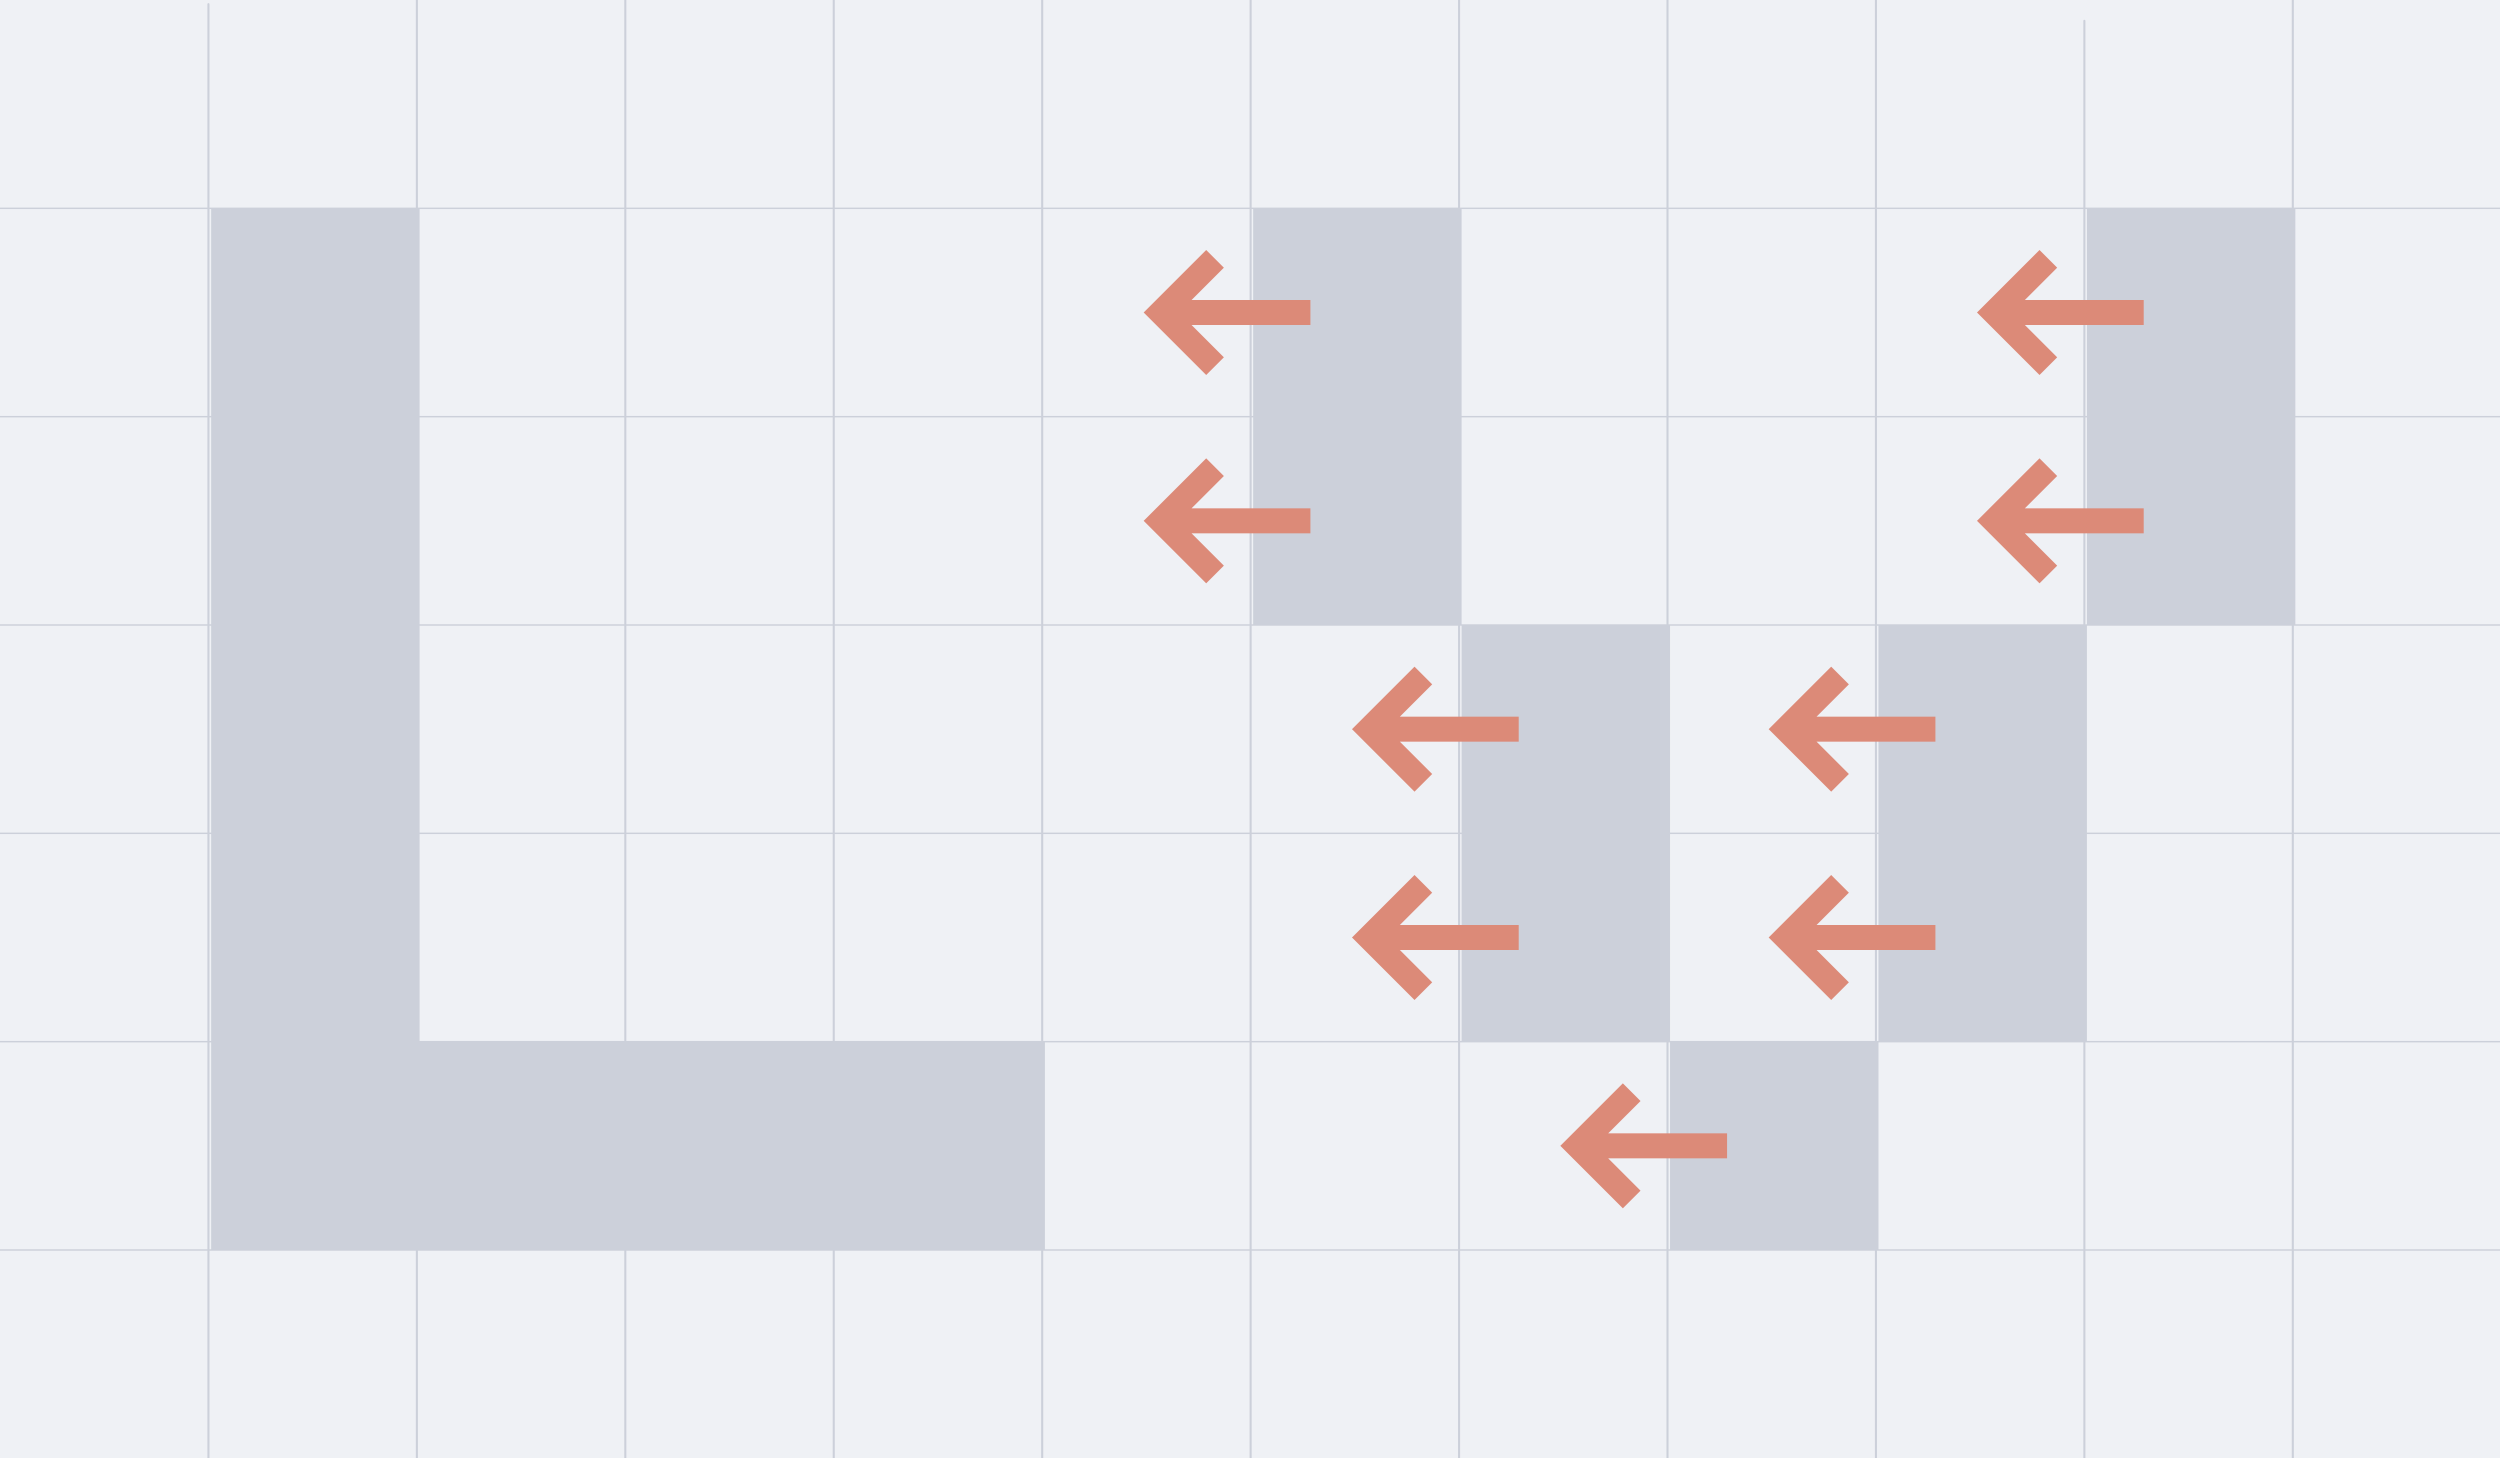 <?xml version="1.0" encoding="UTF-8" standalone="no"?>
<!DOCTYPE svg PUBLIC "-//W3C//DTD SVG 1.1//EN" "http://www.w3.org/Graphics/SVG/1.1/DTD/svg11.dtd">
<svg width="100%" height="100%" viewBox="0 0 1200 700" version="1.1" xmlns="http://www.w3.org/2000/svg" xmlns:xlink="http://www.w3.org/1999/xlink" xml:space="preserve" xmlns:serif="http://www.serif.com/" style="fill-rule:evenodd;clip-rule:evenodd;stroke-linecap:round;stroke-linejoin:round;stroke-miterlimit:1.5;">
    <rect x="0" y="0" width="1200" height="700" fill="#333333" stroke="none"/>
    <g transform="matrix(1,0,0,1,-1317.81,-2409.18)">
        <g id="kerning_shift" transform="matrix(1.5,0,0,1,1317.81,2409.18)">
            <rect x="0" y="0" width="800" height="700" style="fill:none;"/>
            <clipPath id="_clip1">
                <rect x="0" y="0" width="800" height="700"/>
            </clipPath>
            <g clip-path="url(#_clip1)">
                <g id="grid" transform="matrix(0.667,0,0,1,0,0)">
                    <g id="bg" transform="matrix(1.5,0,0,1,0,0)">
                        <rect x="0" y="0" width="800" height="700" style="fill:rgb(239,241,245);"/>
                    </g>
                    <g transform="matrix(1,0,0,1,-861.828,2)">
                        <path d="M961.828,0L961.828,700" style="fill:none;stroke:rgb(204,208,218);stroke-width:1px;"/>
                    </g>
                    <g transform="matrix(1,0,0,1,-761.828,0)">
                        <path d="M961.828,0L961.828,700" style="fill:none;stroke:rgb(204,208,218);stroke-width:1px;"/>
                    </g>
                    <g transform="matrix(1,0,0,1,-661.828,0)">
                        <path d="M961.828,0L961.828,700" style="fill:none;stroke:rgb(204,208,218);stroke-width:1px;"/>
                    </g>
                    <g transform="matrix(1,0,0,1,-561.828,0)">
                        <path d="M961.828,0L961.828,700" style="fill:none;stroke:rgb(204,208,218);stroke-width:1px;"/>
                    </g>
                    <g transform="matrix(1,0,0,1,-461.828,5.68434e-14)">
                        <path d="M961.828,0L961.828,700" style="fill:none;stroke:rgb(204,208,218);stroke-width:1px;"/>
                    </g>
                    <g transform="matrix(1,0,0,1,-361.828,5.68434e-14)">
                        <path d="M961.828,0L961.828,700" style="fill:none;stroke:rgb(204,208,218);stroke-width:1px;"/>
                    </g>
                    <g transform="matrix(1,0,0,1,-261.828,0)">
                        <path d="M961.828,0L961.828,700" style="fill:none;stroke:rgb(204,208,218);stroke-width:1px;"/>
                    </g>
                    <g transform="matrix(1,0,0,1,-161.828,0)">
                        <path d="M961.828,0L961.828,700" style="fill:none;stroke:rgb(204,208,218);stroke-width:1px;"/>
                    </g>
                    <g transform="matrix(1,0,0,1,-61.828,0)">
                        <path d="M961.828,0L961.828,700" style="fill:none;stroke:rgb(204,208,218);stroke-width:1px;"/>
                    </g>
                    <g transform="matrix(1,0,0,1,38.172,10)">
                        <path d="M961.828,0L961.828,700" style="fill:none;stroke:rgb(204,208,218);stroke-width:1px;"/>
                    </g>
                    <g transform="matrix(1,0,0,1,138.172,0)">
                        <path d="M961.828,0L961.828,700" style="fill:none;stroke:rgb(204,208,218);stroke-width:1px;"/>
                    </g>
                    <g transform="matrix(6.12323e-17,1,-1.714,1.0497e-16,1200,-861.828)">
                        <path d="M961.828,0L961.828,700" style="fill:none;stroke:rgb(204,208,218);stroke-width:0.71px;"/>
                    </g>
                    <g transform="matrix(6.12323e-17,1,-1.714,1.0497e-16,1200,-761.828)">
                        <path d="M961.828,0L961.828,700" style="fill:none;stroke:rgb(204,208,218);stroke-width:0.71px;"/>
                    </g>
                    <g transform="matrix(6.12323e-17,1,-1.714,1.0497e-16,1200,-661.828)">
                        <path d="M961.828,0L961.828,700" style="fill:none;stroke:rgb(204,208,218);stroke-width:0.71px;"/>
                    </g>
                    <g transform="matrix(6.12323e-17,1,-1.714,1.0497e-16,1200,-561.828)">
                        <path d="M961.828,0L961.828,700" style="fill:none;stroke:rgb(204,208,218);stroke-width:0.71px;"/>
                    </g>
                    <g transform="matrix(6.12323e-17,1,-1.714,1.0497e-16,1200,-461.828)">
                        <path d="M961.828,0L961.828,700" style="fill:none;stroke:rgb(204,208,218);stroke-width:0.71px;"/>
                    </g>
                    <g transform="matrix(6.12323e-17,1,-1.714,1.0497e-16,1200,-361.828)">
                        <path d="M961.828,0L961.828,700" style="fill:none;stroke:rgb(204,208,218);stroke-width:0.71px;"/>
                    </g>
                </g>
                <g transform="matrix(0.667,0,0,1,-1748.58,-1576.51)">
                    <path d="M3122.87,2176.51L2722.87,2176.51L2722.87,1676.51L2822.87,1676.51L2822.87,2076.51L3122.87,2076.51L3122.87,2176.51Z" style="fill:rgb(204,208,218);"/>
                </g>
                <g transform="matrix(0.667,0,0,1,-1615.24,-1576.51)">
                    <path d="M3322.87,2076.51L3322.87,1876.51L3422.87,1876.51L3422.87,2076.51L3322.87,2076.51ZM3422.87,1876.51L3422.87,1676.51L3522.87,1676.51L3522.87,1876.51L3422.87,1876.51ZM3122.87,1876.51L3022.87,1876.51L3022.87,1676.51L3122.87,1676.51L3122.87,1876.51ZM3122.87,1876.51L3222.87,1876.51L3222.87,2076.51L3122.87,2076.51L3122.87,1876.51ZM3222.87,2076.51L3322.87,2076.51L3322.87,2176.51L3222.87,2176.51L3222.87,2076.51Z" style="fill:rgb(204,208,218);"/>
                </g>
                <g transform="matrix(-0.667,1.22465e-16,-8.16431e-17,-1,1771.88,2689.18)">
                    <path d="M2027.81,2545.18L2027.81,2533.18L2084.84,2533.18L2069.33,2517.66L2077.81,2509.18L2107.81,2539.18L2077.81,2569.18L2069.33,2560.69L2084.84,2545.18L2027.81,2545.18Z" style="fill:rgb(220,138,120);"/>
                </g>
                <g transform="matrix(-0.667,1.22465e-16,-8.16431e-17,-1,1771.88,2789.18)">
                    <path d="M2027.81,2545.18L2027.81,2533.18L2084.84,2533.18L2069.33,2517.66L2077.81,2509.18L2107.81,2539.18L2077.81,2569.18L2069.33,2560.69L2084.84,2545.18L2027.81,2545.18Z" style="fill:rgb(220,138,120);"/>
                </g>
                <g transform="matrix(-0.667,1.22465e-16,-8.16431e-17,-1,2038.54,2689.18)">
                    <path d="M2027.81,2545.18L2027.81,2533.18L2084.84,2533.18L2069.33,2517.66L2077.81,2509.18L2107.81,2539.18L2077.81,2569.18L2069.33,2560.69L2084.84,2545.18L2027.81,2545.18Z" style="fill:rgb(220,138,120);"/>
                </g>
                <g transform="matrix(-0.667,1.22465e-16,-8.16431e-17,-1,2038.54,2789.18)">
                    <path d="M2027.81,2545.18L2027.81,2533.18L2084.84,2533.18L2069.33,2517.66L2077.81,2509.18L2107.81,2539.18L2077.81,2569.18L2069.33,2560.69L2084.84,2545.18L2027.81,2545.18Z" style="fill:rgb(220,138,120);"/>
                </g>
                <g transform="matrix(-0.667,1.22465e-16,-8.16431e-17,-1,1838.54,2889.18)">
                    <path d="M2027.81,2545.18L2027.81,2533.18L2084.84,2533.18L2069.33,2517.66L2077.81,2509.18L2107.81,2539.18L2077.81,2569.18L2069.33,2560.69L2084.84,2545.18L2027.81,2545.18Z" style="fill:rgb(220,138,120);"/>
                </g>
                <g transform="matrix(-0.667,1.22465e-16,-8.16431e-17,-1,1838.54,2989.18)">
                    <path d="M2027.81,2545.18L2027.81,2533.18L2084.84,2533.18L2069.33,2517.66L2077.81,2509.18L2107.81,2539.18L2077.81,2569.18L2069.33,2560.69L2084.84,2545.18L2027.81,2545.18Z" style="fill:rgb(220,138,120);"/>
                </g>
                <g transform="matrix(-0.667,1.22465e-16,-8.16431e-17,-1,1905.21,3089.18)">
                    <path d="M2027.81,2545.18L2027.81,2533.18L2084.84,2533.18L2069.33,2517.66L2077.81,2509.18L2107.81,2539.18L2077.81,2569.18L2069.33,2560.69L2084.84,2545.18L2027.81,2545.18Z" style="fill:rgb(220,138,120);"/>
                </g>
                <g transform="matrix(-0.667,1.22465e-16,-8.16431e-17,-1,1971.88,2989.18)">
                    <path d="M2027.81,2545.18L2027.81,2533.18L2084.84,2533.18L2069.33,2517.66L2077.81,2509.18L2107.81,2539.18L2077.81,2569.18L2069.33,2560.69L2084.84,2545.18L2027.81,2545.18Z" style="fill:rgb(220,138,120);"/>
                </g>
                <g transform="matrix(-0.667,1.22465e-16,-8.16431e-17,-1,1971.88,2889.18)">
                    <path d="M2027.81,2545.18L2027.81,2533.18L2084.84,2533.18L2069.33,2517.66L2077.81,2509.18L2107.81,2539.18L2077.81,2569.18L2069.33,2560.69L2084.84,2545.18L2027.81,2545.18Z" style="fill:rgb(220,138,120);"/>
                </g>
            </g>
        </g>
    </g>
</svg>

